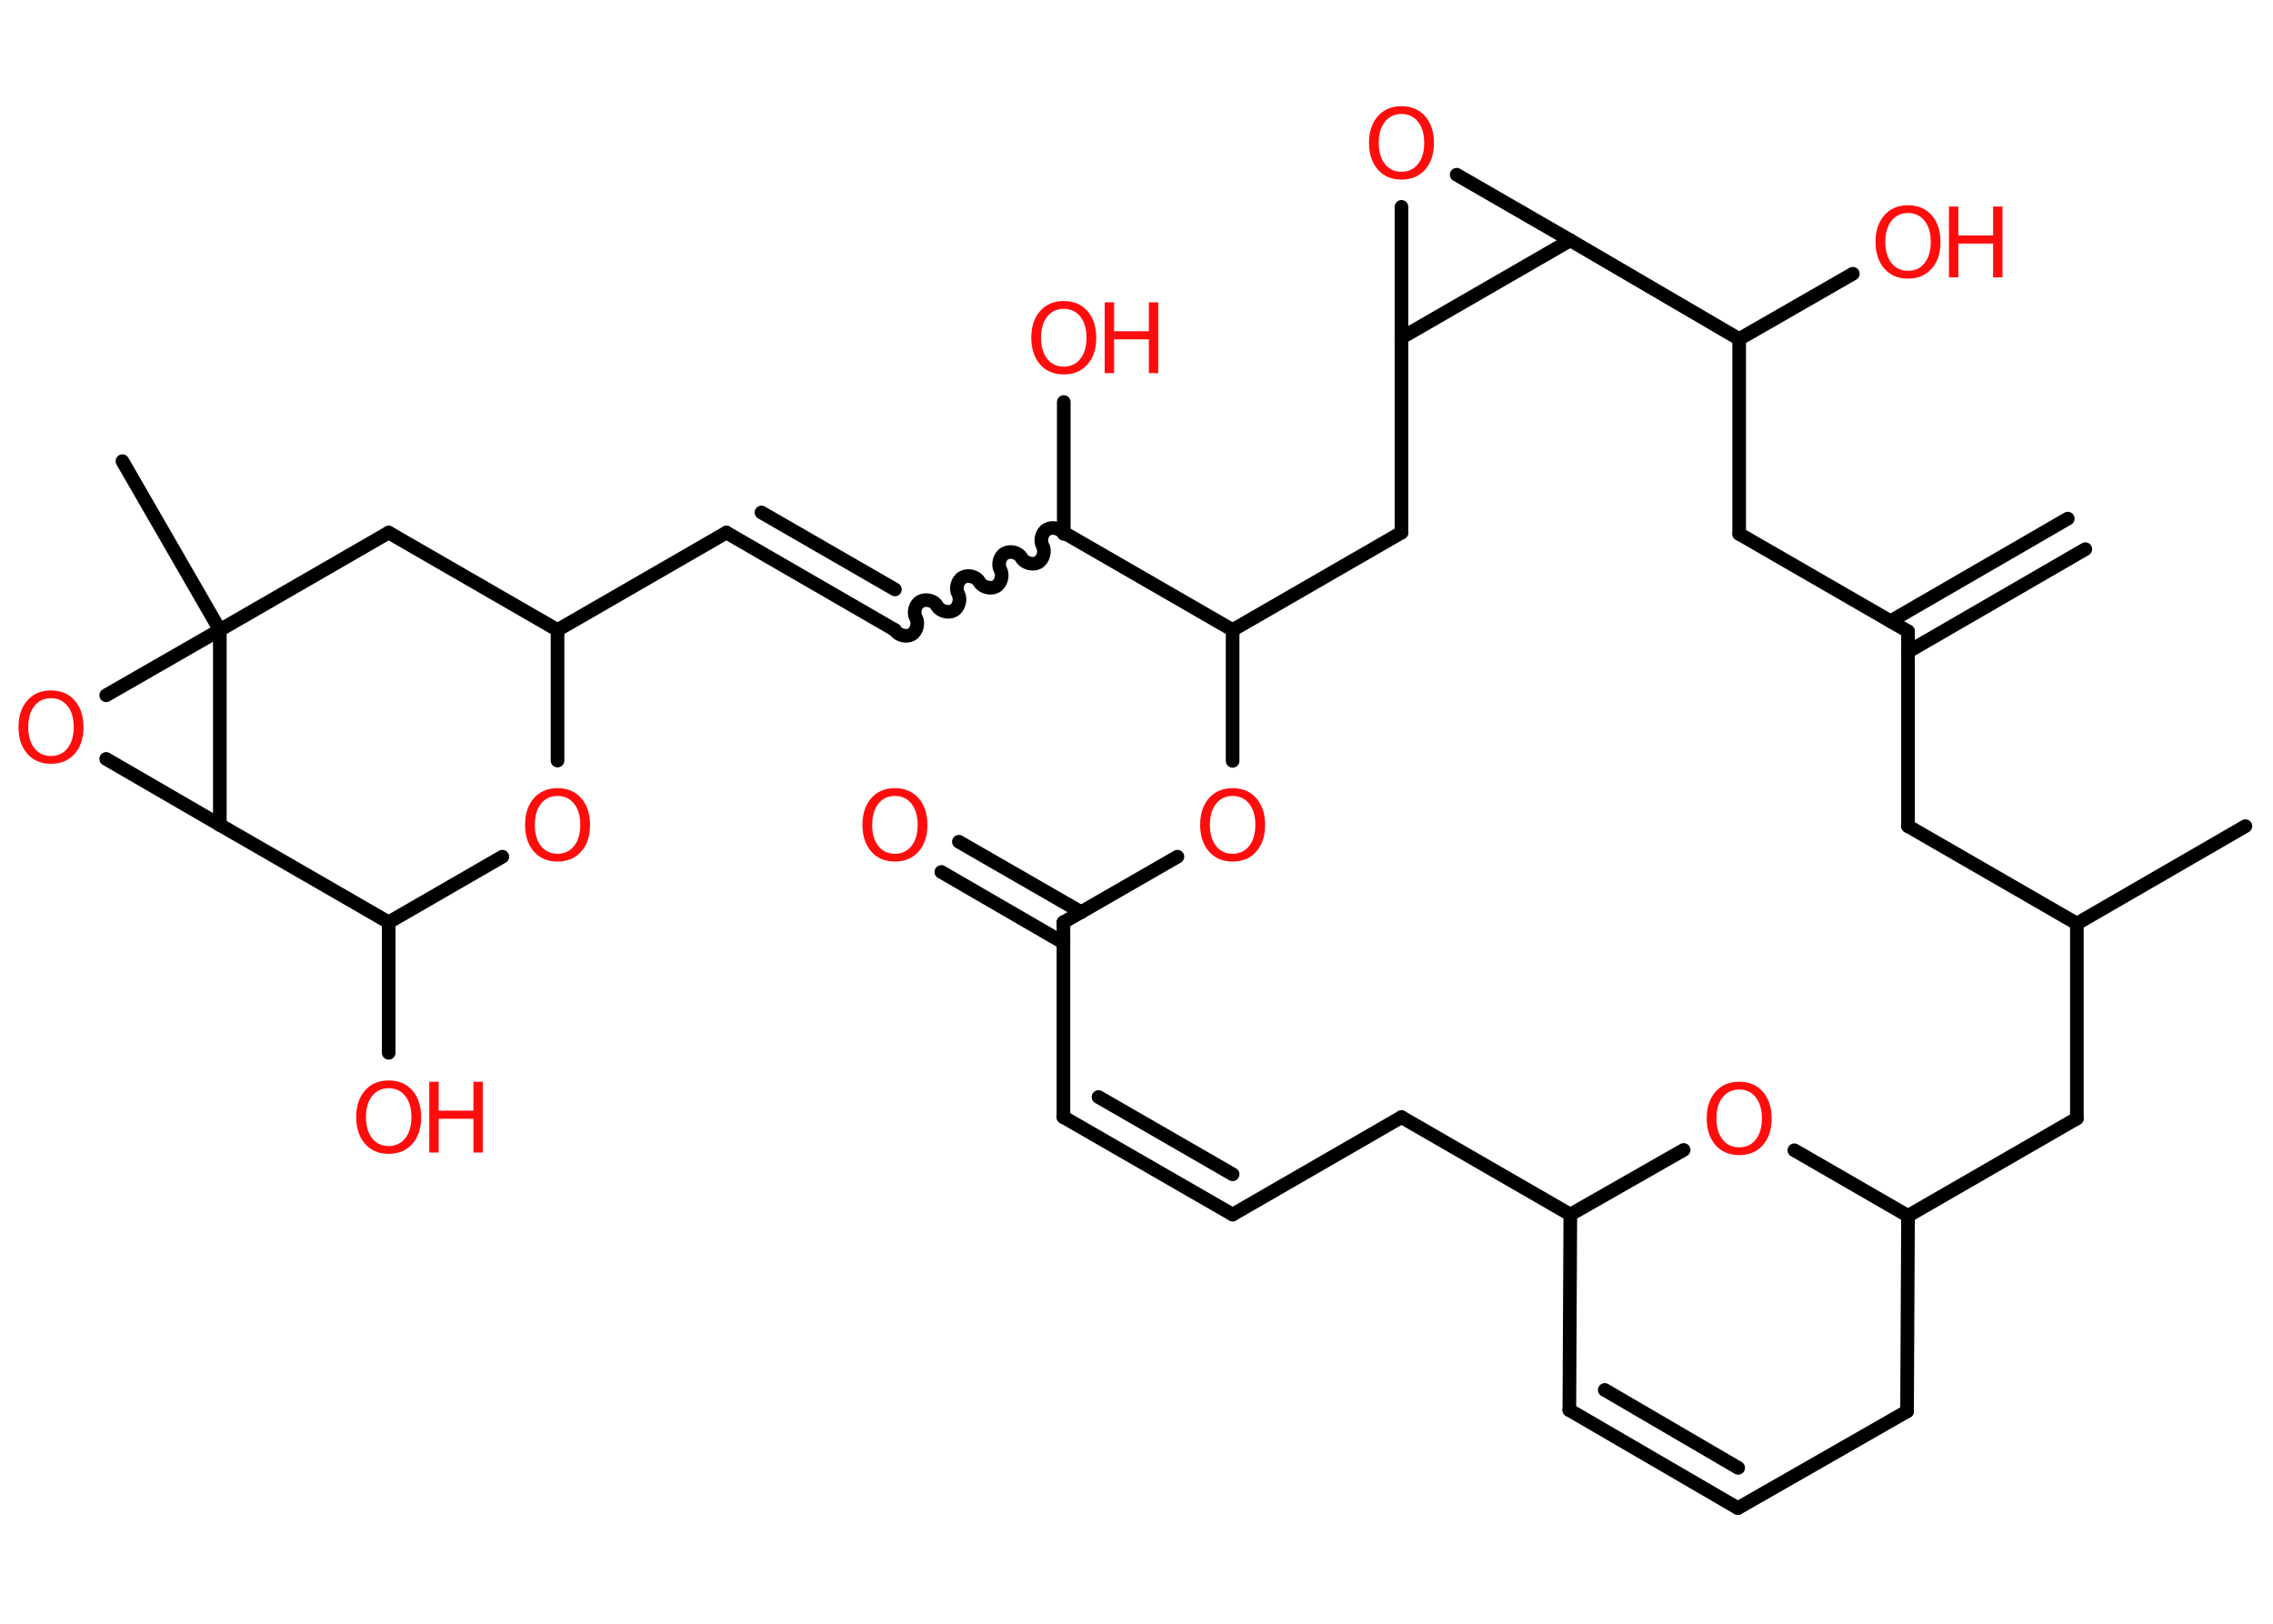 <?xml version='1.0' encoding='UTF-8'?>
<!DOCTYPE svg PUBLIC "-//W3C//DTD SVG 1.1//EN" "http://www.w3.org/Graphics/SVG/1.1/DTD/svg11.dtd">
<svg version='1.2' xmlns='http://www.w3.org/2000/svg' xmlns:xlink='http://www.w3.org/1999/xlink' width='70.0mm' height='50.0mm' viewBox='0 0 70.0 50.0'>
  <desc>Generated by the Chemistry Development Kit (http://github.com/cdk)</desc>
  <g stroke-linecap='round' stroke-linejoin='round' stroke='#000000' stroke-width='.42' fill='#FF0D0D'>
    <rect x='.0' y='.0' width='70.0' height='50.0' fill='#FFFFFF' stroke='none'/>
    <g id='mol1' class='mol'>
      <g id='mol1bnd1' class='bond'>
        <line x1='64.22' y1='16.91' x2='58.76' y2='20.07'/>
        <line x1='63.68' y1='15.97' x2='58.22' y2='19.13'/>
      </g>
      <line id='mol1bnd2' class='bond' x1='58.76' y1='19.44' x2='58.76' y2='25.44'/>
      <line id='mol1bnd3' class='bond' x1='58.76' y1='25.44' x2='63.96' y2='28.44'/>
      <line id='mol1bnd4' class='bond' x1='63.96' y1='28.44' x2='69.15' y2='25.44'/>
      <line id='mol1bnd5' class='bond' x1='63.96' y1='28.44' x2='63.96' y2='34.44'/>
      <line id='mol1bnd6' class='bond' x1='63.96' y1='34.44' x2='58.76' y2='37.44'/>
      <line id='mol1bnd7' class='bond' x1='58.76' y1='37.44' x2='58.73' y2='43.46'/>
      <line id='mol1bnd8' class='bond' x1='58.73' y1='43.46' x2='53.52' y2='46.44'/>
      <g id='mol1bnd9' class='bond'>
        <line x1='48.33' y1='43.42' x2='53.52' y2='46.44'/>
        <line x1='49.42' y1='42.8' x2='53.53' y2='45.2'/>
      </g>
      <line id='mol1bnd10' class='bond' x1='48.33' y1='43.42' x2='48.36' y2='37.4'/>
      <line id='mol1bnd11' class='bond' x1='48.36' y1='37.4' x2='43.16' y2='34.4'/>
      <line id='mol1bnd12' class='bond' x1='43.16' y1='34.4' x2='37.96' y2='37.4'/>
      <g id='mol1bnd13' class='bond'>
        <line x1='32.75' y1='34.4' x2='37.96' y2='37.4'/>
        <line x1='33.83' y1='33.78' x2='37.96' y2='36.16'/>
      </g>
      <line id='mol1bnd14' class='bond' x1='32.75' y1='34.4' x2='32.75' y2='28.4'/>
      <g id='mol1bnd15' class='bond'>
        <line x1='32.75' y1='29.03' x2='28.99' y2='26.85'/>
        <line x1='33.3' y1='28.09' x2='29.53' y2='25.92'/>
      </g>
      <line id='mol1bnd16' class='bond' x1='32.75' y1='28.4' x2='36.26' y2='26.38'/>
      <line id='mol1bnd17' class='bond' x1='37.96' y1='23.43' x2='37.96' y2='19.4'/>
      <line id='mol1bnd18' class='bond' x1='37.96' y1='19.4' x2='32.76' y2='16.4'/>
      <line id='mol1bnd19' class='bond' x1='32.76' y1='16.4' x2='32.76' y2='12.38'/>
      <path id='mol1bnd20' class='bond' d='M27.56 19.4c.09 .16 .35 .23 .51 .14c.16 -.09 .23 -.35 .14 -.51c-.09 -.16 -.03 -.42 .14 -.51c.16 -.09 .42 -.03 .51 .14c.09 .16 .35 .23 .51 .14c.16 -.09 .23 -.35 .14 -.51c-.09 -.16 -.03 -.42 .14 -.51c.16 -.09 .42 -.03 .51 .14c.09 .16 .35 .23 .51 .14c.16 -.09 .23 -.35 .14 -.51c-.09 -.16 -.03 -.42 .14 -.51c.16 -.09 .42 -.03 .51 .14c.09 .16 .35 .23 .51 .14c.16 -.09 .23 -.35 .14 -.51c-.09 -.16 -.03 -.42 .14 -.51c.16 -.09 .42 -.03 .51 .14' fill='none' stroke='#000000' stroke-width='.42'/>
      <g id='mol1bnd21' class='bond'>
        <line x1='27.56' y1='19.4' x2='22.37' y2='16.4'/>
        <line x1='27.56' y1='18.15' x2='23.45' y2='15.78'/>
      </g>
      <line id='mol1bnd22' class='bond' x1='22.37' y1='16.4' x2='17.17' y2='19.4'/>
      <line id='mol1bnd23' class='bond' x1='17.17' y1='19.4' x2='11.97' y2='16.4'/>
      <line id='mol1bnd24' class='bond' x1='11.97' y1='16.4' x2='6.77' y2='19.4'/>
      <line id='mol1bnd25' class='bond' x1='6.77' y1='19.4' x2='3.77' y2='14.2'/>
      <line id='mol1bnd26' class='bond' x1='6.77' y1='19.4' x2='3.27' y2='21.41'/>
      <line id='mol1bnd27' class='bond' x1='3.27' y1='23.37' x2='6.77' y2='25.4'/>
      <line id='mol1bnd28' class='bond' x1='6.77' y1='19.4' x2='6.77' y2='25.4'/>
      <line id='mol1bnd29' class='bond' x1='6.77' y1='25.4' x2='11.97' y2='28.4'/>
      <line id='mol1bnd30' class='bond' x1='11.97' y1='28.4' x2='11.97' y2='32.42'/>
      <line id='mol1bnd31' class='bond' x1='11.97' y1='28.4' x2='15.47' y2='26.38'/>
      <line id='mol1bnd32' class='bond' x1='17.17' y1='19.4' x2='17.17' y2='23.42'/>
      <line id='mol1bnd33' class='bond' x1='37.96' y1='19.4' x2='43.16' y2='16.4'/>
      <line id='mol1bnd34' class='bond' x1='43.16' y1='16.4' x2='43.16' y2='10.4'/>
      <line id='mol1bnd35' class='bond' x1='43.16' y1='10.4' x2='43.16' y2='6.37'/>
      <line id='mol1bnd36' class='bond' x1='44.86' y1='5.38' x2='48.36' y2='7.4'/>
      <line id='mol1bnd37' class='bond' x1='43.16' y1='10.4' x2='48.36' y2='7.4'/>
      <line id='mol1bnd38' class='bond' x1='48.36' y1='7.4' x2='53.56' y2='10.44'/>
      <line id='mol1bnd39' class='bond' x1='53.56' y1='10.44' x2='57.06' y2='8.43'/>
      <line id='mol1bnd40' class='bond' x1='53.56' y1='10.44' x2='53.56' y2='16.44'/>
      <line id='mol1bnd41' class='bond' x1='58.76' y1='19.44' x2='53.56' y2='16.44'/>
      <line id='mol1bnd42' class='bond' x1='48.36' y1='37.4' x2='51.85' y2='35.41'/>
      <line id='mol1bnd43' class='bond' x1='58.76' y1='37.44' x2='55.26' y2='35.42'/>
      <path id='mol1atm16' class='atom' d='M27.56 24.51q-.32 .0 -.51 .24q-.19 .24 -.19 .65q.0 .41 .19 .65q.19 .24 .51 .24q.32 .0 .51 -.24q.19 -.24 .19 -.65q.0 -.41 -.19 -.65q-.19 -.24 -.51 -.24zM27.56 24.27q.46 .0 .73 .31q.27 .31 .27 .82q.0 .52 -.27 .82q-.27 .31 -.73 .31q-.46 .0 -.73 -.31q-.27 -.31 -.27 -.82q.0 -.51 .27 -.82q.27 -.31 .73 -.31z' stroke='none'/>
      <path id='mol1atm17' class='atom' d='M37.96 24.51q-.32 .0 -.51 .24q-.19 .24 -.19 .65q.0 .41 .19 .65q.19 .24 .51 .24q.32 .0 .51 -.24q.19 -.24 .19 -.65q.0 -.41 -.19 -.65q-.19 -.24 -.51 -.24zM37.96 24.27q.46 .0 .73 .31q.27 .31 .27 .82q.0 .52 -.27 .82q-.27 .31 -.73 .31q-.46 .0 -.73 -.31q-.27 -.31 -.27 -.82q.0 -.51 .27 -.82q.27 -.31 .73 -.31z' stroke='none'/>
      <g id='mol1atm20' class='atom'>
        <path d='M32.76 9.51q-.32 .0 -.51 .24q-.19 .24 -.19 .65q.0 .41 .19 .65q.19 .24 .51 .24q.32 .0 .51 -.24q.19 -.24 .19 -.65q.0 -.41 -.19 -.65q-.19 -.24 -.51 -.24zM32.76 9.27q.46 .0 .73 .31q.27 .31 .27 .82q.0 .52 -.27 .82q-.27 .31 -.73 .31q-.46 .0 -.73 -.31q-.27 -.31 -.27 -.82q.0 -.51 .27 -.82q.27 -.31 .73 -.31z' stroke='none'/>
        <path d='M34.02 9.31h.29v.89h1.07v-.89h.29v2.18h-.29v-1.04h-1.07v1.04h-.29v-2.18z' stroke='none'/>
      </g>
      <path id='mol1atm27' class='atom' d='M1.57 21.5q-.32 .0 -.51 .24q-.19 .24 -.19 .65q.0 .41 .19 .65q.19 .24 .51 .24q.32 .0 .51 -.24q.19 -.24 .19 -.65q.0 -.41 -.19 -.65q-.19 -.24 -.51 -.24zM1.57 21.26q.46 .0 .73 .31q.27 .31 .27 .82q.0 .52 -.27 .82q-.27 .31 -.73 .31q-.46 .0 -.73 -.31q-.27 -.31 -.27 -.82q.0 -.51 .27 -.82q.27 -.31 .73 -.31z' stroke='none'/>
      <g id='mol1atm30' class='atom'>
        <path d='M11.97 33.51q-.32 .0 -.51 .24q-.19 .24 -.19 .65q.0 .41 .19 .65q.19 .24 .51 .24q.32 .0 .51 -.24q.19 -.24 .19 -.65q.0 -.41 -.19 -.65q-.19 -.24 -.51 -.24zM11.97 33.27q.46 .0 .73 .31q.27 .31 .27 .82q.0 .52 -.27 .82q-.27 .31 -.73 .31q-.46 .0 -.73 -.31q-.27 -.31 -.27 -.82q.0 -.51 .27 -.82q.27 -.31 .73 -.31z' stroke='none'/>
        <path d='M13.22 33.31h.29v.89h1.07v-.89h.29v2.18h-.29v-1.04h-1.07v1.04h-.29v-2.18z' stroke='none'/>
      </g>
      <path id='mol1atm31' class='atom' d='M17.17 24.51q-.32 .0 -.51 .24q-.19 .24 -.19 .65q.0 .41 .19 .65q.19 .24 .51 .24q.32 .0 .51 -.24q.19 -.24 .19 -.65q.0 -.41 -.19 -.65q-.19 -.24 -.51 -.24zM17.17 24.27q.46 .0 .73 .31q.27 .31 .27 .82q.0 .52 -.27 .82q-.27 .31 -.73 .31q-.46 .0 -.73 -.31q-.27 -.31 -.27 -.82q.0 -.51 .27 -.82q.27 -.31 .73 -.31z' stroke='none'/>
      <path id='mol1atm34' class='atom' d='M43.16 3.51q-.32 .0 -.51 .24q-.19 .24 -.19 .65q.0 .41 .19 .65q.19 .24 .51 .24q.32 .0 .51 -.24q.19 -.24 .19 -.65q.0 -.41 -.19 -.65q-.19 -.24 -.51 -.24zM43.16 3.27q.46 .0 .73 .31q.27 .31 .27 .82q.0 .52 -.27 .82q-.27 .31 -.73 .31q-.46 .0 -.73 -.31q-.27 -.31 -.27 -.82q.0 -.51 .27 -.82q.27 -.31 .73 -.31z' stroke='none'/>
      <g id='mol1atm37' class='atom'>
        <path d='M58.76 6.56q-.32 .0 -.51 .24q-.19 .24 -.19 .65q.0 .41 .19 .65q.19 .24 .51 .24q.32 .0 .51 -.24q.19 -.24 .19 -.65q.0 -.41 -.19 -.65q-.19 -.24 -.51 -.24zM58.76 6.32q.46 .0 .73 .31q.27 .31 .27 .82q.0 .52 -.27 .82q-.27 .31 -.73 .31q-.46 .0 -.73 -.31q-.27 -.31 -.27 -.82q.0 -.51 .27 -.82q.27 -.31 .73 -.31z' stroke='none'/>
        <path d='M60.02 6.36h.29v.89h1.07v-.89h.29v2.18h-.29v-1.04h-1.07v1.04h-.29v-2.18z' stroke='none'/>
      </g>
      <path id='mol1atm39' class='atom' d='M53.56 33.55q-.32 .0 -.51 .24q-.19 .24 -.19 .65q.0 .41 .19 .65q.19 .24 .51 .24q.32 .0 .51 -.24q.19 -.24 .19 -.65q.0 -.41 -.19 -.65q-.19 -.24 -.51 -.24zM53.56 33.31q.46 .0 .73 .31q.27 .31 .27 .82q.0 .52 -.27 .82q-.27 .31 -.73 .31q-.46 .0 -.73 -.31q-.27 -.31 -.27 -.82q.0 -.51 .27 -.82q.27 -.31 .73 -.31z' stroke='none'/>
    </g>
  </g>
</svg>
